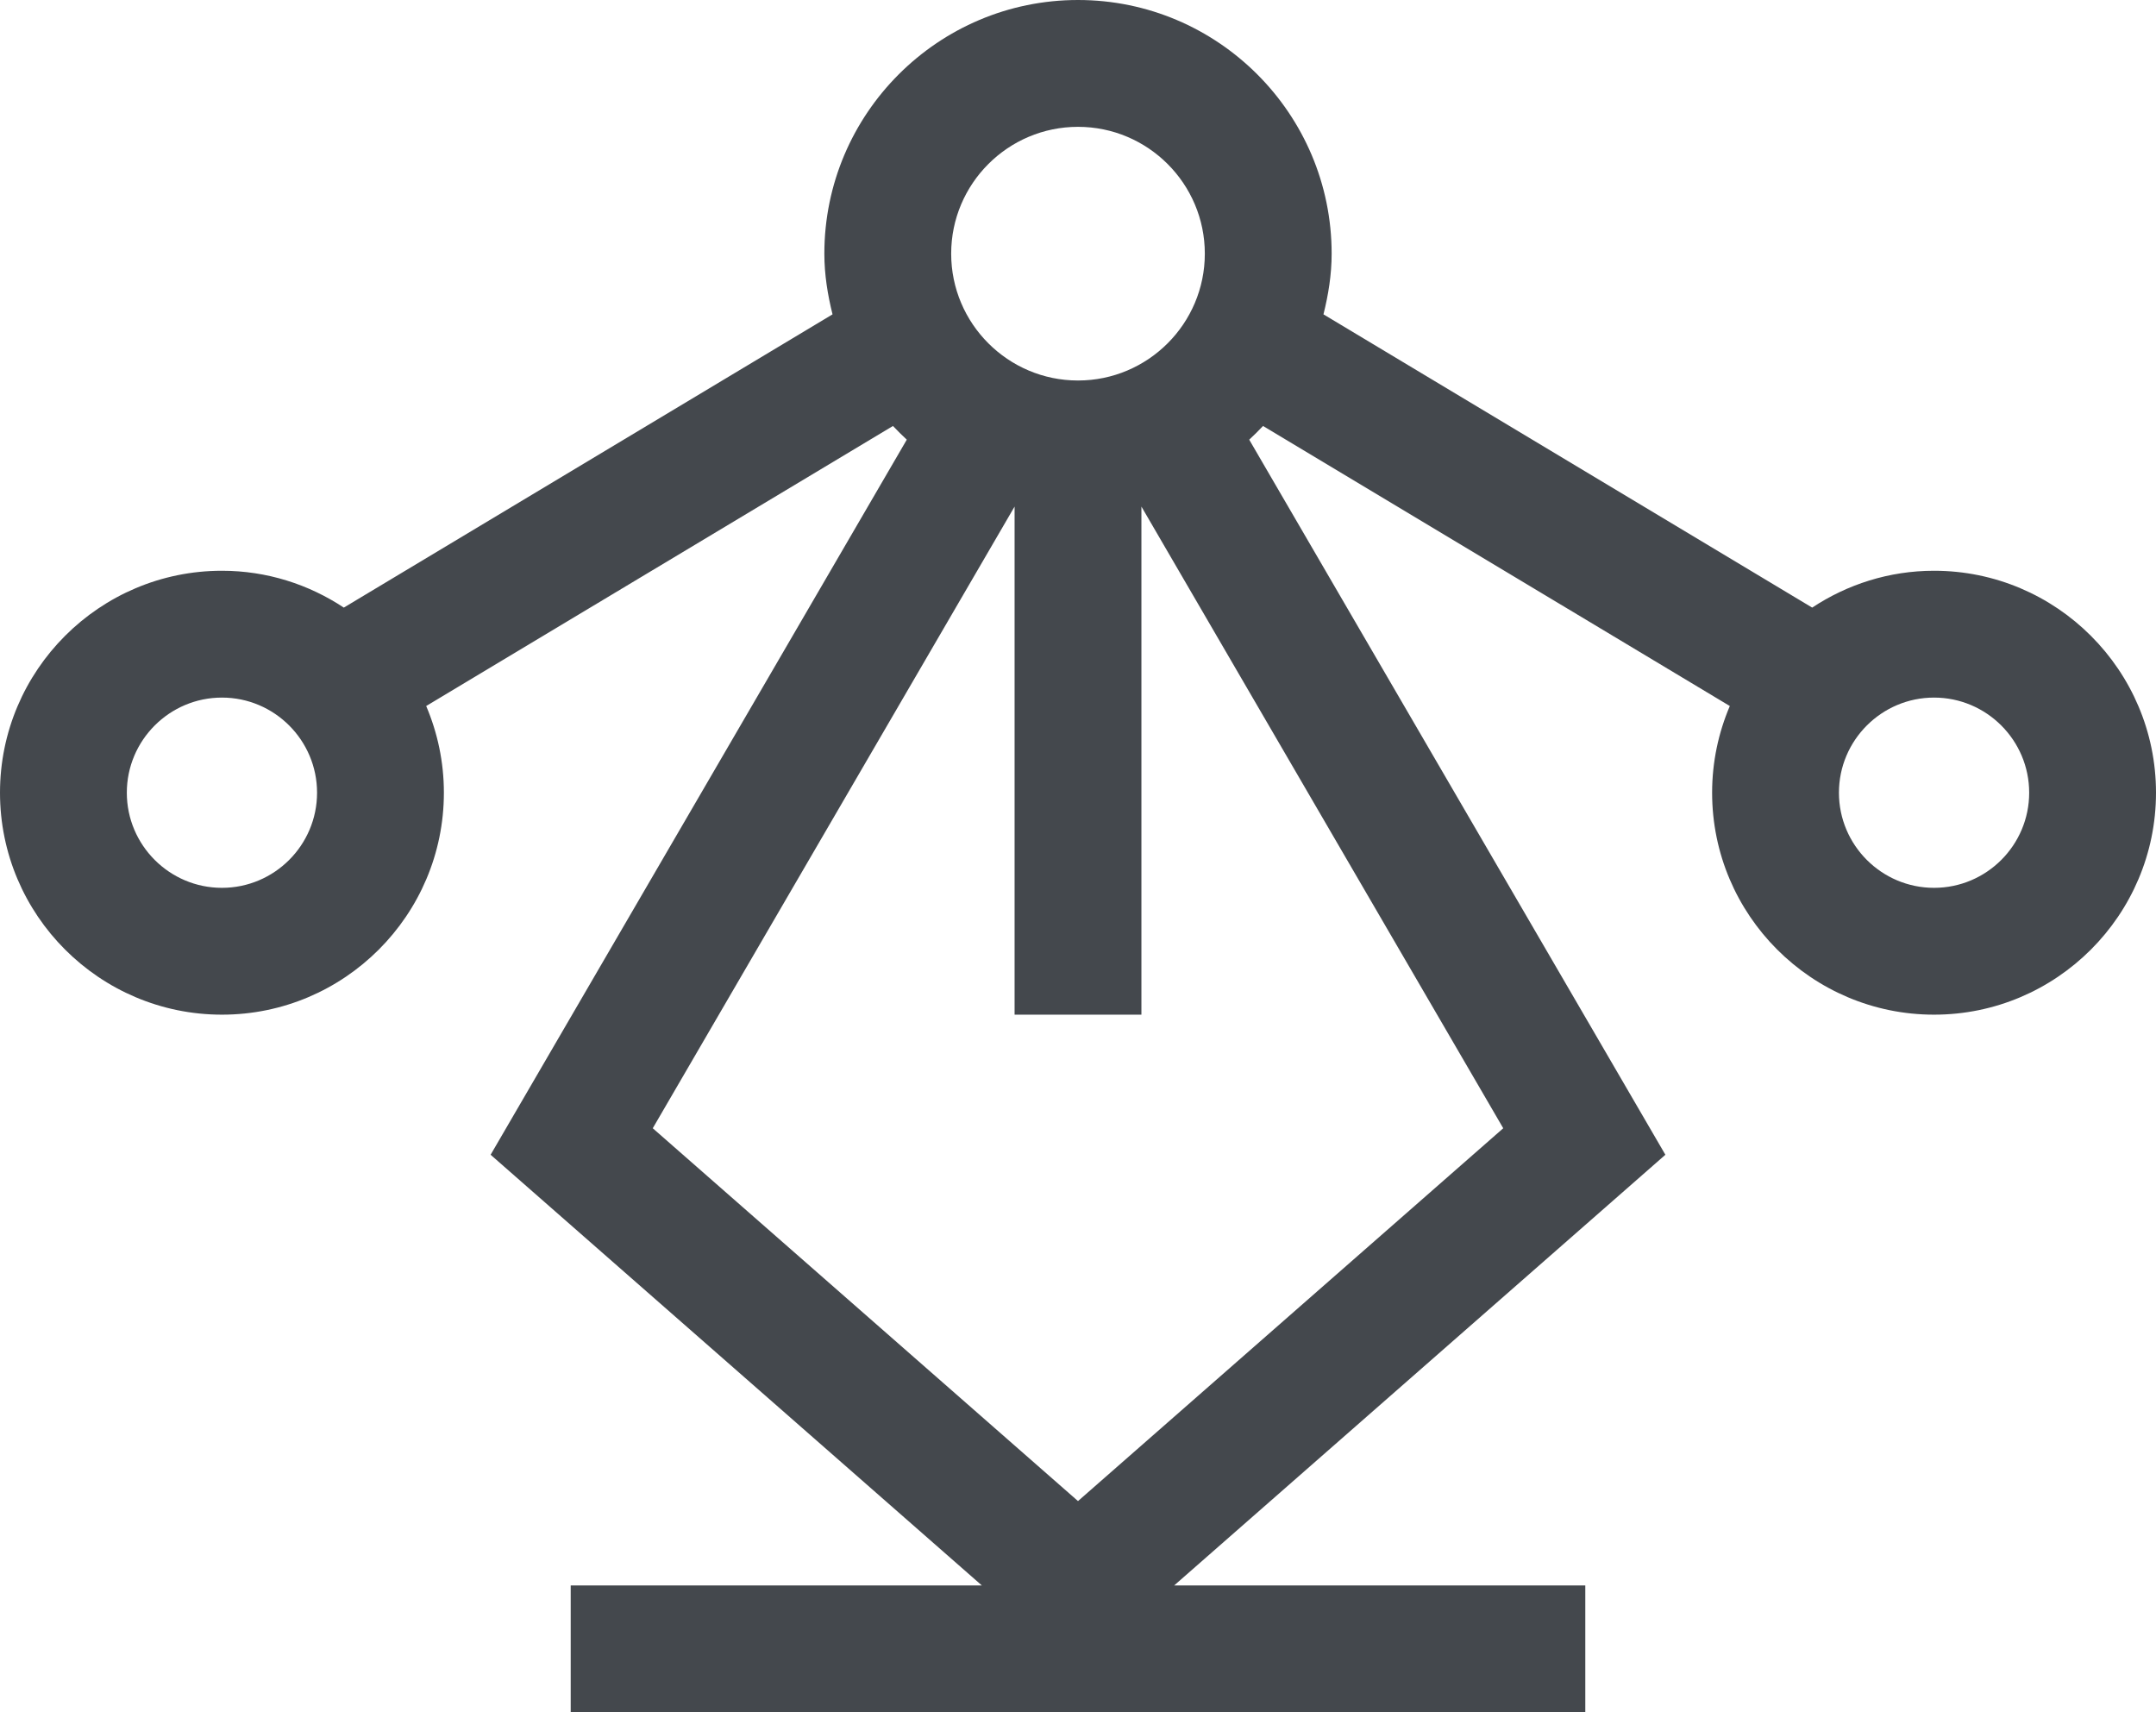 <?xml version="1.0" encoding="UTF-8" standalone="no"?>
<svg width="34px" height="27px" viewBox="0 0 34 27" version="1.1" xmlns="http://www.w3.org/2000/svg" xmlns:xlink="http://www.w3.org/1999/xlink">
    <!-- Generator: Sketch 3.7.2 (28276) - http://www.bohemiancoding.com/sketch -->
    <title>Icon</title>
    <desc>Created with Sketch.</desc>
    <defs></defs>
    <g id="Page-1" stroke="none" stroke-width="1" fill="none" fill-rule="evenodd">
        <g id="Icons" transform="translate(-308, -1030)" fill="#44484D">
            <path d="M338.5,1044 C337.673,1044 337,1043.327 337,1042.5 C337,1041.673 337.673,1041 338.5,1041 C339.327,1041 340,1041.673 340,1042.5 C340,1043.327 339.327,1044 338.5,1044 L338.5,1044 Z M331.706,1047.791 L325,1053.67 L318.294,1047.791 L324,1037.988 L324,1046 L326,1046 L326,1037.988 L331.706,1047.791 Z M325,1032 C326.103,1032 327,1032.897 327,1034 C327,1035.103 326.103,1036 325,1036 C323.897,1036 323,1035.103 323,1034 C323,1032.897 323.897,1032 325,1032 L325,1032 Z M311.5,1044 C310.673,1044 310,1043.327 310,1042.5 C310,1041.673 310.673,1041 311.5,1041 C312.327,1041 313,1041.673 313,1042.5 C313,1043.327 312.327,1044 311.5,1044 L311.5,1044 Z M338.5,1039 C337.79,1039 337.13,1039.216 336.578,1039.581 L328.871,1034.957 C328.948,1034.649 329,1034.331 329,1034 C329,1031.794 327.206,1030 325,1030 C322.794,1030 321,1031.794 321,1034 C321,1034.331 321.052,1034.649 321.129,1034.957 L313.422,1039.581 C312.87,1039.216 312.21,1039 311.5,1039 C309.57,1039 308,1040.57 308,1042.5 C308,1044.43 309.57,1046 311.5,1046 C313.43,1046 315,1044.43 315,1042.5 C315,1042.015 314.9,1041.554 314.721,1041.133 L322.082,1036.717 C322.152,1036.792 322.225,1036.863 322.3,1036.933 L315.737,1048.209 L323.483,1055 L317,1055 L317,1057 L333,1057 L333,1055 L326.517,1055 L334.263,1048.209 L327.7,1036.933 C327.775,1036.863 327.848,1036.792 327.918,1036.717 L335.279,1041.133 C335.1,1041.554 335,1042.015 335,1042.5 C335,1044.43 336.57,1046 338.5,1046 C340.43,1046 342,1044.43 342,1042.5 C342,1040.57 340.43,1039 338.5,1039 L338.5,1039 Z" id="Icon"></path>
        </g>
    </g>
</svg>